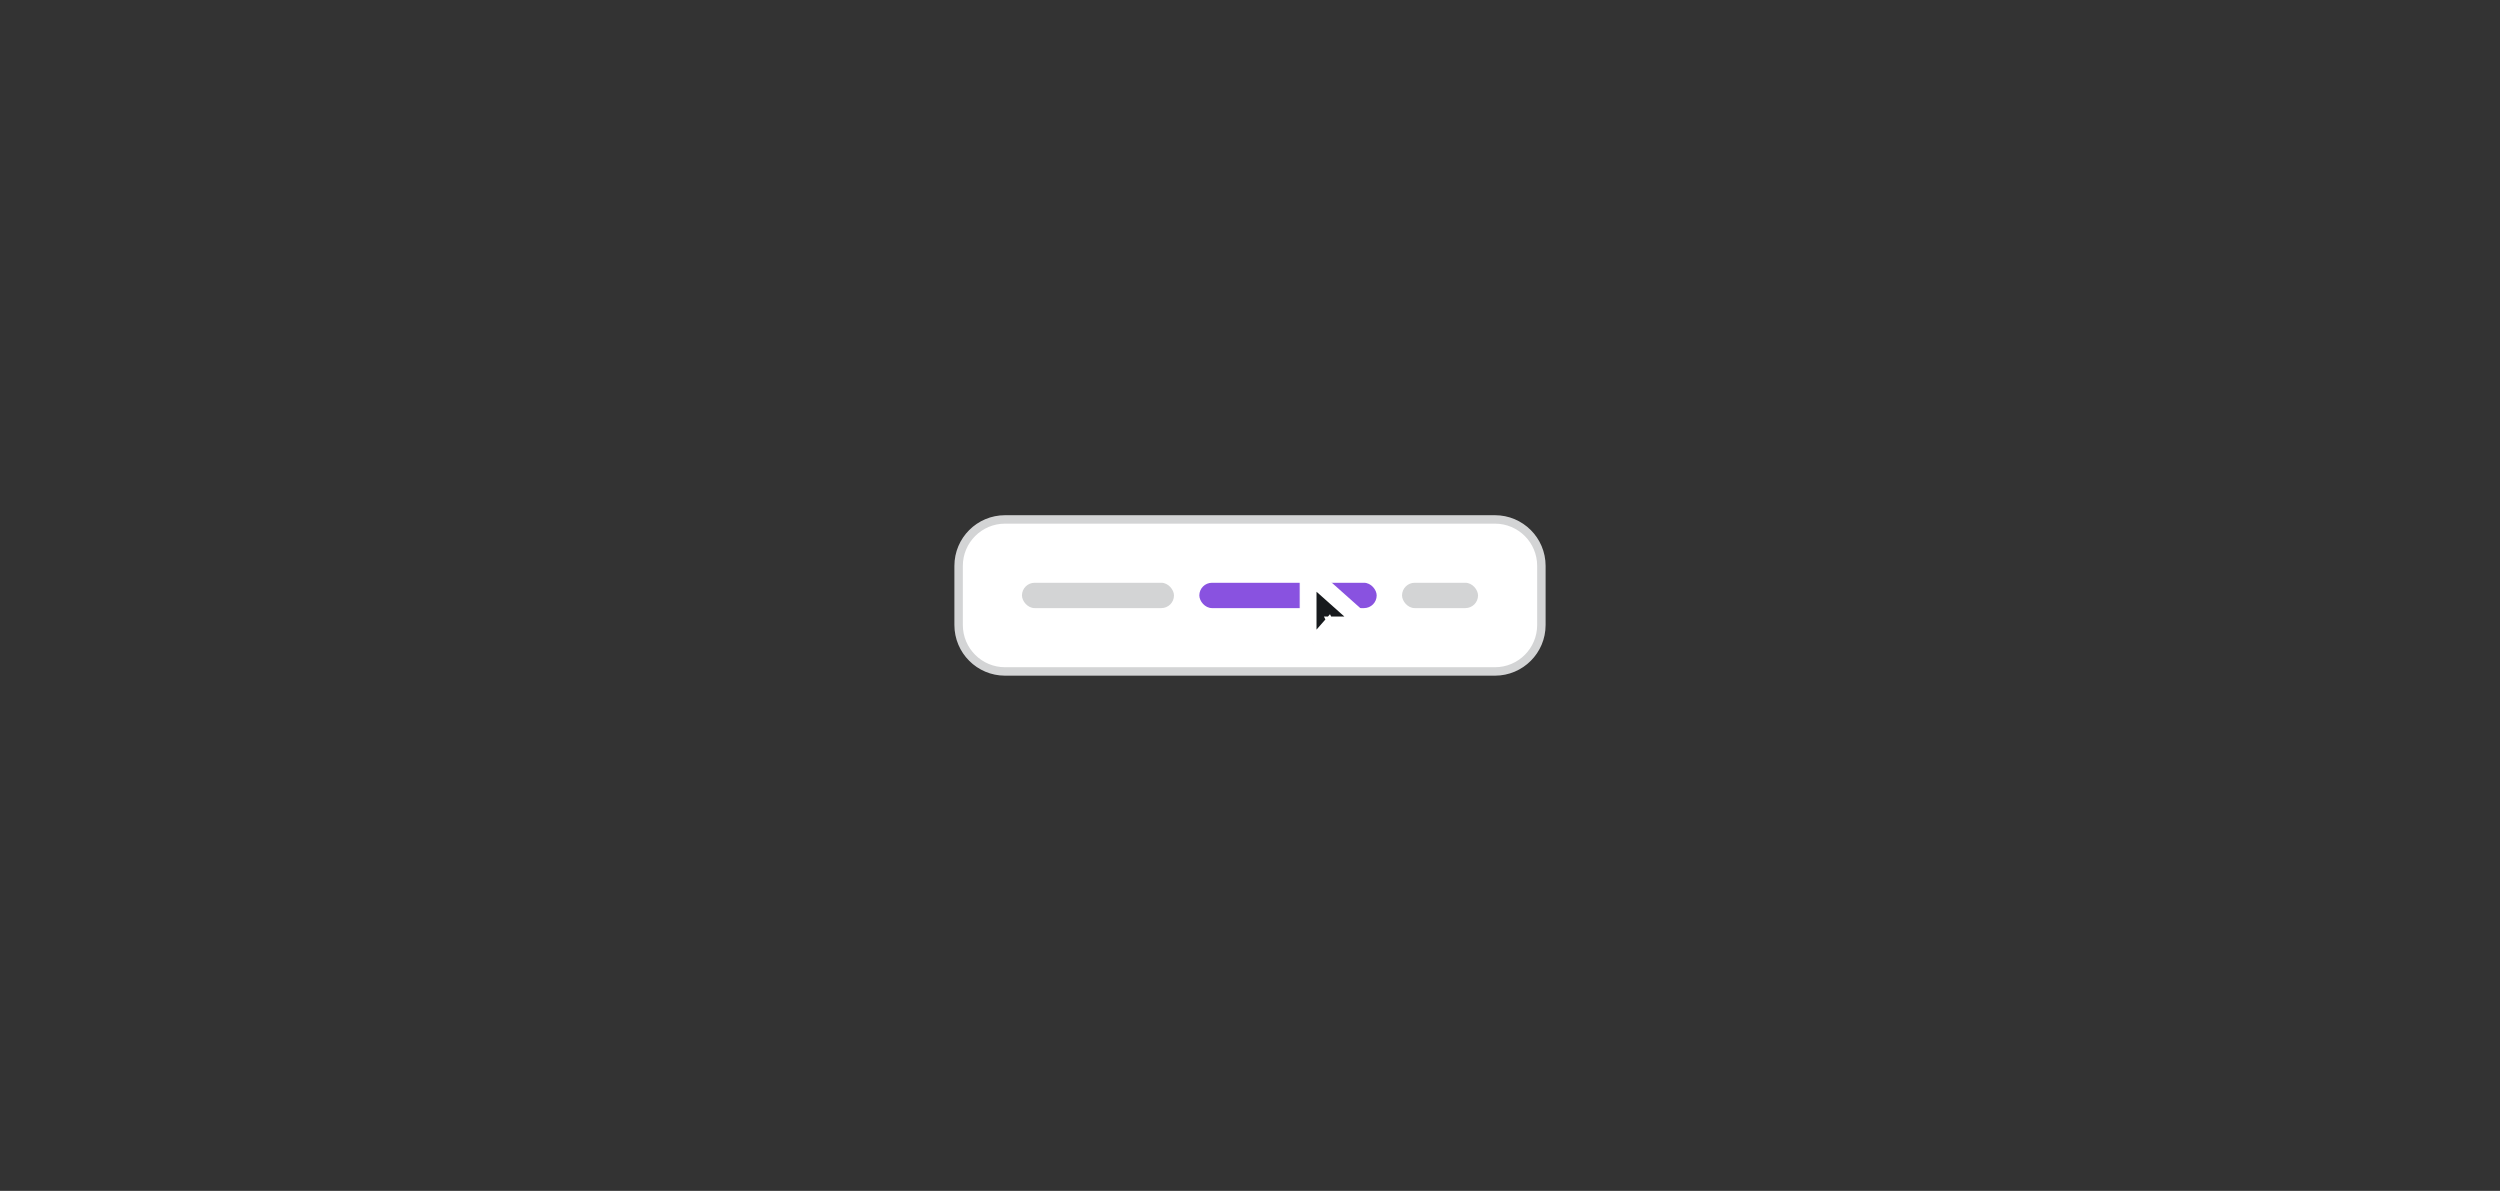 <svg width="296" height="141" viewBox="0 0 296 141" fill="none" xmlns="http://www.w3.org/2000/svg">
<rect x="0" y="0" width="296" height="141" fill="#333333" stroke="none"/>
<path d="M113.5 67C113.5 63.962 115.962 61.5 119 61.5H177C180.038 61.5 182.5 63.962 182.5 67V74C182.5 77.038 180.038 79.5 177 79.5H119C115.962 79.5 113.5 77.038 113.5 74V67Z" fill="white"/>
<path d="M113.5 67C113.5 63.962 115.962 61.5 119 61.5H177C180.038 61.5 182.5 63.962 182.5 67V74C182.5 77.038 180.038 79.5 177 79.5H119C115.962 79.5 113.5 77.038 113.5 74V67Z" stroke="#D3D4D5"/>
<rect x="121" y="69" width="18" height="3" rx="1.5" fill="#D3D4D5"/>
<rect x="142" y="69" width="21" height="3" rx="1.5" fill="#8952E0"/>
<rect x="166" y="69" width="9" height="3" rx="1.5" fill="#D3D4D5"/>
<mask id="path-5-outside-1_78_7051" maskUnits="userSpaceOnUse" x="153.5" y="66.5" width="9" height="12" fill="black">
<rect fill="white" x="153.5" y="66.5" width="9" height="12"/>
<path d="M154.875 68.844C154.875 68.59 155.07 68.375 155.324 68.375C155.422 68.375 155.539 68.434 155.617 68.492L160.969 73.258C161.066 73.336 161.125 73.453 161.125 73.57C161.125 73.824 160.93 74 160.676 74H158.371L159.484 76.227C159.641 76.539 159.523 76.91 159.211 77.066C158.898 77.223 158.527 77.106 158.371 76.793L157.238 74.508L155.617 76.363C155.539 76.461 155.422 76.5 155.305 76.5C155.051 76.5 154.875 76.324 154.875 76.07V68.844Z"/>
</mask>
<path d="M154.875 68.844C154.875 68.59 155.07 68.375 155.324 68.375C155.422 68.375 155.539 68.434 155.617 68.492L160.969 73.258C161.066 73.336 161.125 73.453 161.125 73.57C161.125 73.824 160.93 74 160.676 74H158.371L159.484 76.227C159.641 76.539 159.523 76.91 159.211 77.066C158.898 77.223 158.527 77.106 158.371 76.793L157.238 74.508L155.617 76.363C155.539 76.461 155.422 76.5 155.305 76.5C155.051 76.5 154.875 76.324 154.875 76.07V68.844Z" fill="#171A1D"/>
<path d="M155.617 68.492L156.282 67.745L156.251 67.717L156.217 67.692L155.617 68.492ZM160.969 73.258L160.304 74.005L160.323 74.022L160.344 74.039L160.969 73.258ZM158.371 74V73H156.753L157.477 74.447L158.371 74ZM158.371 76.793L157.475 77.237L157.477 77.24L158.371 76.793ZM157.238 74.508L158.134 74.064L157.47 72.723L156.485 73.85L157.238 74.508ZM155.617 76.363L154.864 75.705L154.85 75.722L154.836 75.739L155.617 76.363ZM155.875 68.844C155.875 69.086 155.677 69.375 155.324 69.375V67.375C154.463 67.375 153.875 68.094 153.875 68.844H155.875ZM155.324 69.375C155.251 69.375 155.195 69.364 155.16 69.356C155.125 69.347 155.099 69.337 155.084 69.331C155.057 69.319 155.037 69.307 155.017 69.292L156.217 67.692C156.071 67.582 155.74 67.375 155.324 67.375V69.375ZM154.952 69.239L160.304 74.005L161.634 72.511L156.282 67.745L154.952 69.239ZM160.344 74.039C160.223 73.942 160.125 73.78 160.125 73.57H162.125C162.125 73.127 161.91 72.73 161.593 72.477L160.344 74.039ZM160.125 73.57C160.125 73.428 160.185 73.27 160.311 73.151C160.431 73.038 160.571 73 160.676 73V75C161.422 75 162.125 74.434 162.125 73.57H160.125ZM160.676 73H158.371V75H160.676V73ZM157.477 74.447L158.59 76.674L160.379 75.779L159.266 73.553L157.477 74.447ZM158.59 76.674C158.507 76.509 158.566 76.271 158.764 76.172L159.658 77.961C160.481 77.549 160.774 76.569 160.379 75.779L158.59 76.674ZM158.764 76.172C158.929 76.09 159.167 76.148 159.266 76.346L157.477 77.24C157.888 78.063 158.868 78.356 159.658 77.961L158.764 76.172ZM159.267 76.349L158.134 74.064L156.342 74.952L157.475 77.237L159.267 76.349ZM156.485 73.85L154.864 75.705L156.37 77.021L157.991 75.166L156.485 73.85ZM154.836 75.739C155 75.534 155.212 75.5 155.305 75.5V77.5C155.632 77.5 156.078 77.388 156.398 76.988L154.836 75.739ZM155.305 75.5C155.414 75.5 155.571 75.542 155.702 75.673C155.833 75.804 155.875 75.96 155.875 76.07H153.875C153.875 76.434 154.005 76.805 154.288 77.088C154.57 77.37 154.941 77.5 155.305 77.5V75.5ZM155.875 76.07V68.844H153.875V76.07H155.875Z" fill="white" mask="url(#path-5-outside-1_78_7051)"/>
</svg>
